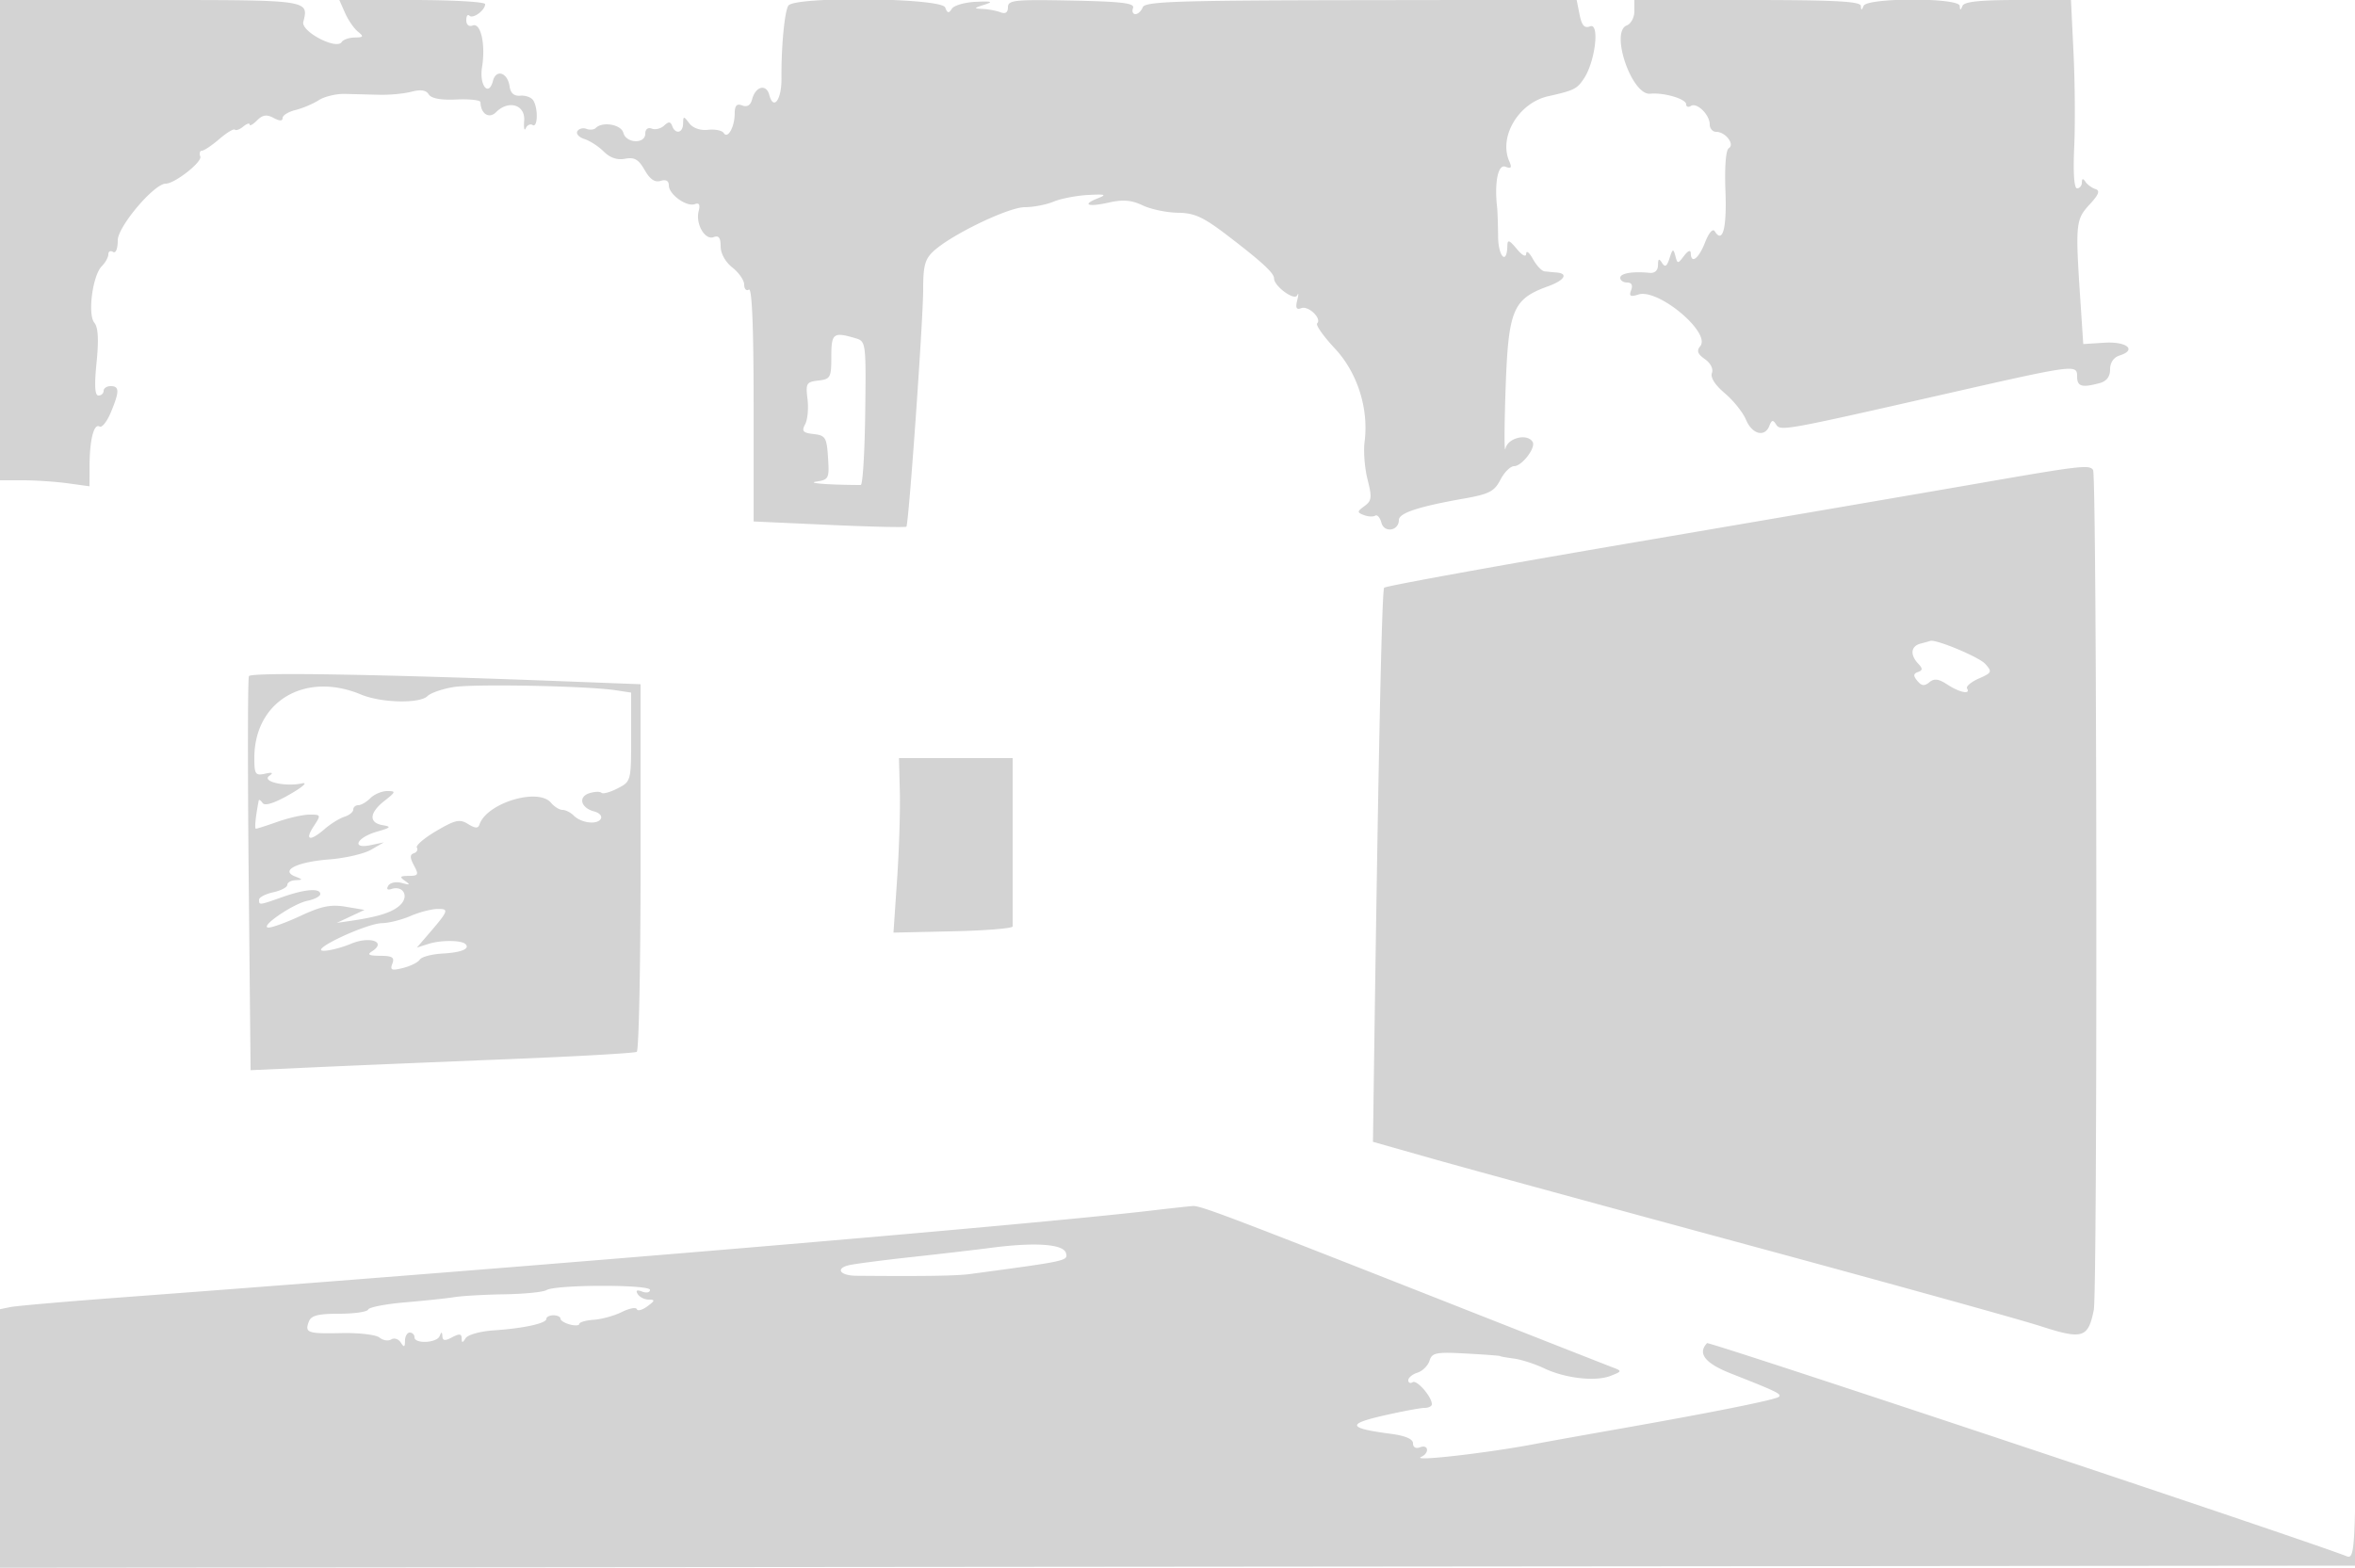 <svg xmlns="http://www.w3.org/2000/svg" width="500" height="333"><path d="M0 51v51h4.86c2.674 0 6.949.286 9.5.636l4.64.636.014-4.386c.017-5.465.93-9.039 2.121-8.303.499.309 1.572-1.032 2.386-2.979C25.386 83.14 25.382 82 23.5 82c-.825 0-1.5.45-1.5 1s-.496 1-1.101 1c-.765 0-.886-2.149-.397-7.023.488-4.853.343-7.459-.469-8.437-1.469-1.77-.374-10.056 1.588-12.018.758-.759 1.379-1.888 1.379-2.51 0-.621.45-.852 1-.512.584.361 1-.662 1-2.458C25 48.124 32.723 39 35.193 39c1.9 0 7.761-4.595 7.333-5.75-.255-.687-.097-1.25.35-1.25.447 0 2.101-1.107 3.675-2.46 1.575-1.353 3.066-2.256 3.314-2.008.248.248 1.055-.051 1.793-.663.738-.613 1.342-.802 1.342-.42 0 .382.706-.012 1.569-.876 1.185-1.184 2.043-1.316 3.5-.536 1.297.694 1.931.7 1.931.017 0-.559 1.237-1.321 2.75-1.693 1.513-.373 3.729-1.311 4.925-2.085 1.196-.774 3.671-1.373 5.5-1.331 1.829.043 5.125.125 7.325.183 2.2.059 5.285-.233 6.856-.648 1.968-.519 3.11-.343 3.672.565.536.868 2.554 1.24 5.894 1.088 2.793-.128 5.085.128 5.093.568.048 2.474 1.817 3.61 3.305 2.122 2.651-2.651 6.214-1.589 5.97 1.779-.116 1.594.035 2.333.335 1.642.3-.691.957-1.002 1.46-.691 1.094.676 1.203-3.552.135-5.231-.412-.648-1.642-1.098-2.734-1-1.345.121-2.085-.52-2.294-1.987-.417-2.925-2.855-3.73-3.526-1.165-.916 3.502-2.949.961-2.322-2.902.784-4.831-.263-9.513-1.98-8.854-.809.31-1.364-.142-1.364-1.112 0-.899.296-1.339.658-.977.757.757 3.342-1.136 3.342-2.447C103 .395 96.035 0 87.521 0H72.043l1.216 2.75c.669 1.512 1.897 3.298 2.729 3.968 1.3 1.048 1.205 1.223-.679 1.25-1.205.018-2.447.447-2.76.953-1.082 1.751-8.666-2.221-8.151-4.267C65.576-.025 65.752 0 31.893 0H0v51M167.371 1.208c-.81 1.312-1.514 8.799-1.455 15.498.039 4.497-1.701 6.832-2.582 3.464-.633-2.42-2.922-1.852-3.643.903-.334 1.278-1.047 1.728-2.098 1.324-1.178-.452-1.597.004-1.608 1.746-.019 2.871-1.494 5.46-2.336 4.099-.33-.535-1.821-.838-3.314-.674-1.651.181-3.214-.361-3.992-1.385-1.193-1.569-1.282-1.565-1.311.067-.037 2.012-1.642 2.358-2.324.5-.351-.958-.75-.976-1.705-.078-.686.644-1.867.934-2.625.643-.818-.314-1.378.124-1.378 1.078 0 2.238-4.065 2.074-4.657-.189-.463-1.77-4.42-2.461-5.858-1.023-.374.375-1.266.457-1.982.182-.715-.275-1.578-.051-1.916.497-.339.548.335 1.298 1.497 1.667 1.162.369 3.013 1.57 4.113 2.67 1.323 1.323 2.849 1.836 4.514 1.518 1.984-.379 2.862.125 4.153 2.386 1.131 1.981 2.177 2.696 3.386 2.315 1.138-.358 1.75-.022 1.75.96 0 1.912 3.804 4.636 5.542 3.97.899-.346 1.149.118.795 1.473-.709 2.71 1.322 6.249 3.178 5.537 1.073-.412 1.485.134 1.485 1.964 0 1.513 1.008 3.328 2.5 4.501 1.375 1.082 2.5 2.716 2.5 3.632 0 .916.45 1.387 1 1.047.656-.406 1 7.947 1 24.313v24.931l16.066.728c8.837.401 16.203.571 16.37.378.505-.583 3.569-43.908 3.566-50.426-.002-5.027.386-6.43 2.248-8.129C202.102 49.78 214.125 44 217.586 44c1.806 0 4.551-.529 6.099-1.176 1.548-.648 4.84-1.285 7.315-1.417 3.694-.197 4.071-.072 2.105.698-3.541 1.387-2.13 1.915 2.391.896 2.932-.661 4.75-.504 7.11.616 1.744.828 5.109 1.532 7.476 1.565 3.573.049 5.396.896 10.721 4.977 7.165 5.491 9.697 7.832 9.697 8.962 0 1.66 4.344 4.84 4.917 3.599.311-.671.314-.21.008 1.024-.409 1.652-.186 2.101.849 1.704 1.519-.583 4.419 2.192 3.378 3.233-.348.348 1.342 2.743 3.755 5.323 4.801 5.133 7.233 12.788 6.311 19.865-.26 1.997.027 5.586.637 7.974.968 3.788.884 4.509-.652 5.632-1.592 1.164-1.605 1.349-.142 1.91.891.342 1.978.4 2.416.129.437-.27 1.03.405 1.317 1.501.581 2.223 3.706 1.738 3.706-.575 0-1.479 4.175-2.857 13.78-4.55 5.388-.949 6.493-1.517 7.776-3.998.822-1.591 2.133-2.892 2.913-2.892 1.671 0 4.679-3.952 3.93-5.163-1.146-1.854-5.258-.845-5.76 1.413-.275 1.237-.264-4.5.025-12.75.586-16.732 1.526-18.993 9.027-21.705 3.466-1.253 4.366-2.707 1.809-2.92a100.64 100.64 0 01-2.581-.25c-.595-.069-1.704-1.25-2.465-2.625-.761-1.375-1.399-1.888-1.419-1.139-.021.827-.806.436-2.002-1-1.594-1.914-1.973-2.041-2-.67-.082 4.184-1.923 2.386-1.963-1.917-.024-2.626-.12-5.449-.214-6.274-.598-5.25.206-9.19 1.755-8.596 1.248.479 1.436.221.834-1.143-2.306-5.22 2.004-12.429 8.266-13.825 5.49-1.224 6.13-1.544 7.613-3.808 2.384-3.638 3.339-11.82 1.288-11.033-1.218.468-1.774-.153-2.244-2.503l-.625-3.126-45.783.065c-39.068.054-45.864.277-46.34 1.516-.306.799-1.007 1.453-1.557 1.453s-.775-.587-.499-1.305c.393-1.026-2.393-1.363-13.032-1.576C215.411-.123 214 .024 214 1.531c0 1.124-.526 1.481-1.582 1.076-.87-.334-2.557-.652-3.75-.707-1.994-.091-1.967-.164.332-.9 1.979-.634 1.601-.762-1.81-.613-2.37.104-4.67.772-5.111 1.485-.627 1.015-.932.952-1.408-.288-.789-2.055-32.044-2.408-33.3-.376M347 2.393c0 1.316-.731 2.674-1.625 3.017-3.564 1.367 1.076 14.88 4.977 14.494 2.941-.291 7.648 1.103 7.648 2.263 0 .523.453.671 1.008.328 1.286-.794 3.992 1.872 3.992 3.934 0 .864.62 1.571 1.378 1.571 1.962 0 4.003 2.646 2.674 3.468-.637.393-.916 3.955-.716 9.133.305 7.876-.585 11.232-2.259 8.523-.416-.673-1.259.29-2.075 2.372-1.362 3.469-2.972 4.666-3.034 2.254-.019-.74-.595-.506-1.413.572-1.336 1.762-1.396 1.762-1.862 0-.417-1.578-.581-1.509-1.226.513-.559 1.754-.955 2.003-1.59 1-.642-1.013-.85-.897-.862.478-.009 1.123-.681 1.745-1.765 1.635-3.588-.365-6.25.083-6.25 1.052 0 .55.661 1 1.469 1 .941 0 1.246.58.848 1.615-.493 1.287-.179 1.476 1.547.928 4.187-1.329 15.485 8.127 13.118 10.979-.804.969-.552 1.666.993 2.748 1.207.845 1.829 2.077 1.492 2.955-.359.937.67 2.553 2.728 4.285 1.818 1.529 3.846 4.065 4.507 5.635 1.308 3.108 3.999 3.797 4.969 1.271.479-1.25.778-1.308 1.415-.277.903 1.461 1.654 1.326 35.914-6.469 27.53-6.264 28-6.327 28-3.758 0 2.175.967 2.472 4.75 1.458 1.512-.406 2.25-1.363 2.25-2.919 0-1.459.761-2.558 2.055-2.968 3.693-1.173 1.489-2.999-3.257-2.699l-4.492.284-.648-9.784c-1.041-15.718-.944-16.683 1.983-19.841 1.964-2.12 2.284-2.964 1.25-3.296-.765-.246-1.722-.942-2.126-1.547-.508-.761-.739-.715-.75.15-.008.688-.468 1.25-1.022 1.25-.629 0-.857-3.281-.607-8.75.219-4.812.153-13.812-.147-20L439.694 0H428.43c-8.075 0-11.406.354-11.768 1.25-.403 1-.52 1-.583 0-.112-1.774-19.701-1.774-20.417 0-.403 1-.52 1-.583 0C395.018.287 389.491 0 371 0h-24v2.393M176.5 75.748c0 4.441-.18 4.773-2.751 5.069-2.533.291-2.716.602-2.305 3.917.246 1.981.022 4.396-.498 5.367-.785 1.467-.48 1.82 1.804 2.083 2.511.289 2.776.722 3.052 4.995.287 4.447.163 4.699-2.5 5.1-2.182.328 2.718.703 9.448.723.412.001.838-6.861.945-15.25.191-14.92.148-15.266-2-15.902-4.774-1.415-5.195-1.098-5.195 3.898M420 102.664c-10.725 1.868-43.35 7.463-72.5 12.433s-53.281 9.344-53.625 9.72c-.505.551-1.297 39.004-2.279 110.68l-.096 6.997 13 3.685c7.15 2.028 37.284 10.266 66.964 18.308s57.486 15.762 61.791 17.156c8.913 2.885 10.084 2.529 11.284-3.429.819-4.068.675-177.059-.149-178.392-.724-1.172-2.62-.951-24.39 2.842m-12.25 34.025c-2.051.536-2.266 2.364-.5 4.236 1.001 1.061.993 1.419-.042 1.797-.997.365-1.024.795-.117 1.888.887 1.069 1.507 1.138 2.537.284 1.031-.856 1.962-.737 3.832.488 2.589 1.696 5.003 2.177 4.171.83-.268-.433.856-1.382 2.498-2.109 2.795-1.237 2.881-1.435 1.355-3.12-1.325-1.464-10.516-5.297-11.672-4.867-.172.064-1.1.322-2.062.573m-354.9 6.907c-.252.497-.275 19.529-.052 42.294l.407 41.39 14.148-.642c7.781-.353 26.047-1.118 40.59-1.701 14.544-.582 26.807-1.282 27.25-1.557.444-.274.807-17.951.807-39.283v-38.784l-16.75-.641c-39.226-1.5-65.966-1.933-66.4-1.076m43.38 2.328c-2.348.394-4.801 1.247-5.45 1.896-1.655 1.655-9.842 1.47-14.126-.32C64.758 142.53 54 148.927 54 160.971c0 3.463.222 3.793 2.25 3.349 1.602-.351 1.867-.221.919.452-1.686 1.199 3.386 2.368 6.932 1.598 1.349-.293.209.736-2.601 2.348-3.227 1.852-5.261 2.499-5.735 1.826-.404-.574-.778-.819-.832-.544-.668 3.422-.922 6-.593 6 .225 0 2.322-.675 4.66-1.5s5.372-1.5 6.741-1.5c2.425 0 2.447.064.851 2.5-1.962 2.994-.773 3.259 2.374.53 1.249-1.084 3.118-2.239 4.153-2.568 1.034-.328 1.881-1.016 1.881-1.529 0-.513.482-.933 1.071-.933.59 0 1.747-.675 2.572-1.5s2.428-1.5 3.563-1.5c1.901 0 1.856.163-.571 2.073-3.229 2.539-3.387 4.66-.385 5.171 1.916.327 1.741.529-1.182 1.366-4.331 1.239-5.564 3.749-1.416 2.882l2.848-.596-2.727 1.572c-1.5.864-5.503 1.787-8.897 2.051-6.818.53-10.446 2.345-7.223 3.614 1.677.66 1.686.733.097.797-.962.038-1.75.484-1.75.991 0 .506-1.35 1.217-3 1.579-1.65.362-3 1.073-3 1.579 0 1.187-.006 1.187 5-.579 4.771-1.683 8-1.936 8-.625 0 .481-1.237 1.129-2.75 1.439-3.118.639-10.412 5.691-8.194 5.676.794-.005 3.902-1.154 6.906-2.552 4.297-2 6.311-2.399 9.444-1.869l3.982.672-2.944 1.378-2.944 1.377 3-.437c6.025-.879 9.034-1.868 10.591-3.483 1.784-1.851.42-4.08-2.002-3.272-.848.282-1.093.011-.644-.715.404-.654 1.678-.903 2.889-.564 1.714.48 1.853.387.666-.444-1.236-.866-1.098-1.053.785-1.066 2.044-.013 2.161-.247 1.107-2.217-.883-1.65-.89-2.299-.029-2.586.632-.21.922-.752.643-1.202-.279-.451 1.592-2.05 4.158-3.553 4.015-2.353 4.947-2.556 6.704-1.459 1.504.939 2.142.971 2.426.12 1.528-4.584 12.475-7.909 15.206-4.618.685.825 1.775 1.5 2.422 1.5.648 0 1.712.534 2.364 1.186 1.604 1.604 4.962 2.03 5.764.733.358-.58-.263-1.293-1.38-1.585-2.855-.746-3.488-3.098-1.044-3.874 1.114-.353 2.273-.394 2.576-.091.303.303 1.845-.117 3.425-.935 2.856-1.477 2.873-1.542 2.873-10.914v-9.429l-3.25-.497c-6.033-.922-30.217-1.391-34.52-.67m94.82 22.326c.102 3.988-.161 12.326-.585 18.531l-.769 11.281 12.655-.281c6.961-.155 12.654-.619 12.652-1.031-.002-.412-.003-8.625-.003-18.25V161h-24.135l.185 7.25M87.135 194.539c-1.85.804-4.55 1.483-6 1.51-3.373.063-15.49 5.745-12.507 5.865 1.17.047 3.817-.62 5.881-1.482 4.042-1.689 7.647-.406 4.483 1.594-1.116.706-.681.947 1.727.959 2.576.012 3.092.344 2.585 1.665-.533 1.388-.174 1.534 2.272.92 1.597-.401 3.195-1.2 3.551-1.775.356-.576 2.51-1.152 4.786-1.281 4.031-.227 5.931-1.003 4.923-2.011-.855-.856-5.226-.885-7.836-.052l-2.5.797 2.047-2.374c4.764-5.523 4.905-5.877 2.325-5.835-1.304.022-3.886.697-5.737 1.5M244.5 257.084C217.926 260.199 115.98 268.8 26 275.516c-11.825.883-22.512 1.811-23.75 2.064l-2.25.458v54.913l250.25-.225 250.25-.226.025-28 .025-28-.291 27.351c-.272 25.486-.41 27.303-2.025 26.655-7.935-3.186-135.413-45.668-135.805-45.257-2.076 2.178-.42 4.283 5.071 6.445 9.649 3.799 10.789 4.35 10.206 4.934-.629.629-13.735 3.261-34.206 6.871-7.7 1.357-15.35 2.731-17 3.051-10.199 1.983-27.161 3.934-24.75 2.847 1.788-.806 1.552-2.727-.25-2.035-.895.343-1.5.008-1.5-.832 0-.925-1.629-1.621-4.75-2.031-9.04-1.187-9.394-2.067-1.553-3.856 3.959-.904 7.896-1.643 8.75-1.643.854 0 1.553-.35 1.553-.777 0-1.589-3.17-5.236-4.068-4.681-.513.317-.932.13-.932-.416 0-.545.877-1.27 1.949-1.61 1.072-.34 2.223-1.482 2.558-2.538.543-1.71 1.394-1.876 7.801-1.522 3.956.218 7.192.461 7.192.54 0 .078 1.293.311 2.874.518 1.581.207 4.488 1.142 6.46 2.078 4.526 2.147 10.921 2.865 14.166 1.59 2.366-.929 2.393-1.022.5-1.741-1.1-.418-13.925-5.459-28.5-11.203-54.154-21.341-59.139-23.235-60.801-23.107-.935.073-4.849.501-8.699.953m-34 7.907c-3.3.429-10.95 1.319-17 1.98-6.05.66-12.009 1.435-13.243 1.721-2.961.688-1.923 2.216 1.526 2.247 14.412.129 21.257.024 24.217-.374 20.736-2.786 20.754-2.79 20.322-4.44-.501-1.917-6.489-2.346-15.822-1.134m-94.468 8.99c-.686.423-4.686.825-8.889.892-4.204.067-8.993.337-10.643.6-1.65.263-6.375.764-10.5 1.114-4.125.35-7.65 1.036-7.833 1.524-.184.489-2.948.889-6.143.889-4.467 0-5.956.38-6.441 1.643-.926 2.415-.316 2.631 7.01 2.472 3.666-.08 7.263.351 7.993.956.729.606 1.846.78 2.482.387.636-.393 1.548-.094 2.028.664.691 1.09.877 1.012.889-.372.008-.962.465-1.75 1.015-1.75.55 0 1 .45 1 1 0 1.451 4.741 1.229 5.338-.25.394-.977.521-.969.583.035.06.974.564 1.026 2.079.215 1.517-.812 2.004-.76 2.015.215.013 1.028.182 1.023.846-.025.457-.72 3.104-1.462 5.882-1.648 6.418-.43 11.257-1.485 11.257-2.455 0-.414.675-.754 1.5-.754s1.5.323 1.5.717c0 .394.9.952 2 1.24 1.1.287 2.001.227 2.002-.134.001-.361 1.386-.753 3.078-.872 1.693-.119 4.369-.861 5.949-1.649s3.007-1.059 3.171-.604c.165.456 1.174.186 2.241-.601 1.624-1.196 1.675-1.43.309-1.43-.898 0-1.957-.526-2.355-1.17-.486-.787-.178-.961.941-.531.915.351 1.664.188 1.664-.362 0-1.175-20.061-1.135-21.968.044" fill="#d3d3d3" fill-rule="evenodd"/></svg>